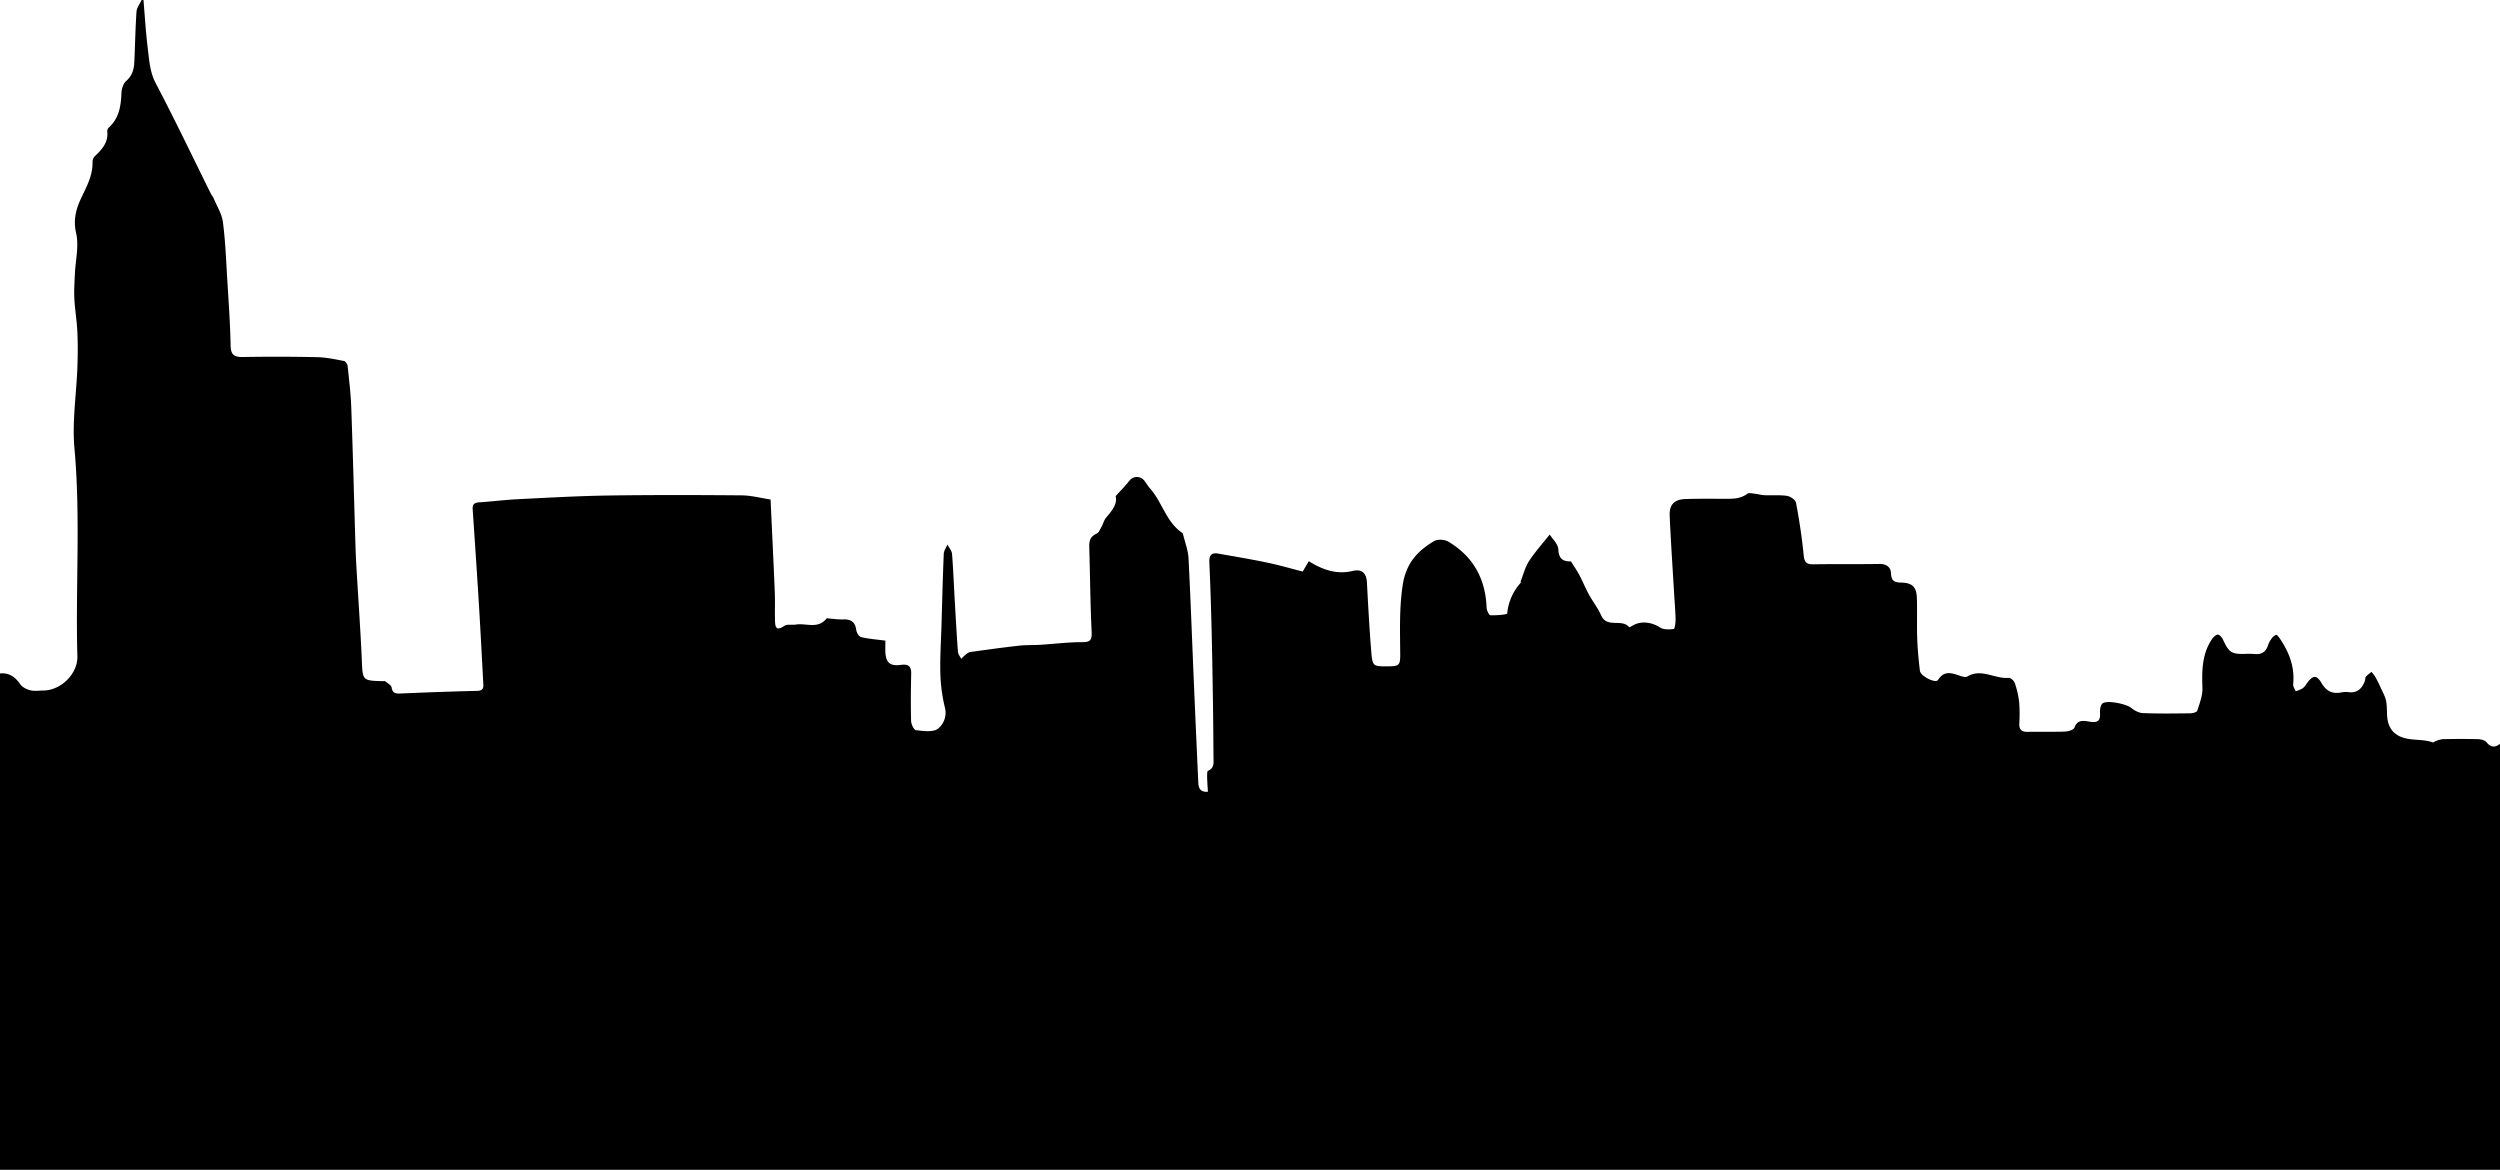 <svg width="235" height="109.96" xmlns="http://www.w3.org/2000/svg" xmlns:svg="http://www.w3.org/2000/svg">
 <defs>
  <style>.cls-1{fill:#fff;}</style>
 </defs>
 <title>atlanta_skyline_from_mlkstation-silo-solid</title>
 <g>
  <title>Layer 1</title>
  <path d="m235.081,69.837l0,40.225l-235.318,0l0,-46.729c0.957,-0.161 1.575,0.171 2.147,0.993c0.192,0.277 0.595,0.474 0.938,0.561c0.376,0.098 0.796,0.024 1.201,0.024c1.662,0 3.271,-1.563 3.224,-3.216c-0.182,-6.504 0.314,-13.028 -0.274,-19.544c-0.228,-2.516 0.184,-5.089 0.276,-7.638c0.039,-1.082 0.045,-2.169 0,-3.252s-0.232,-2.126 -0.286,-3.189c-0.039,-0.763 0.014,-1.532 0.048,-2.299c0.055,-1.294 0.4,-2.651 0.117,-3.865s-0.01,-2.251 0.451,-3.233c0.532,-1.13 1.135,-2.194 1.093,-3.492a0.782,0.781 0 0 1 0.23,-0.514c0.686,-0.64 1.273,-1.308 1.153,-2.343a0.515,0.514 0 0 1 0.172,-0.361c0.957,-0.885 1.118,-2.032 1.166,-3.252c0.015,-0.383 0.18,-0.876 0.455,-1.113c0.59,-0.514 0.724,-1.131 0.755,-1.821c0.072,-1.563 0.096,-3.131 0.204,-4.692c0.033,-0.375 0.31,-0.727 0.482,-1.087l0.172,0c0.13,1.529 0.22,3.062 0.406,4.582c0.137,1.104 0.194,2.198 0.755,3.262c1.794,3.41 3.451,6.891 5.164,10.344c0.075,0.152 0.199,0.282 0.264,0.438c0.31,0.745 0.775,1.47 0.876,2.244c0.233,1.761 0.297,3.545 0.405,5.322c0.129,2.102 0.281,4.204 0.322,6.309c0.019,0.911 0.388,1.072 1.201,1.058q3.471,-0.062 6.945,0.015c0.84,0.019 1.681,0.2 2.511,0.358c0.144,0.027 0.326,0.301 0.343,0.478c0.139,1.325 0.298,2.651 0.343,3.981c0.154,4.295 0.262,8.589 0.391,12.884c0.019,0.625 0.045,1.25 0.081,1.874c0.172,2.954 0.384,5.907 0.515,8.863c0.084,1.967 0.031,1.968 2.017,2.018c0.057,0 0.134,-0.022 0.172,0c0.218,0.185 0.576,0.358 0.611,0.579c0.089,0.555 0.376,0.597 0.837,0.579c2.401,-0.101 4.785,-0.193 7.18,-0.245c0.463,-0.01 0.631,-0.161 0.609,-0.585c-0.135,-2.494 -0.261,-4.988 -0.413,-7.48c-0.184,-3.009 -0.388,-6.017 -0.59,-9.024c-0.031,-0.436 0.149,-0.604 0.585,-0.633c1.242,-0.082 2.478,-0.24 3.72,-0.301c2.782,-0.137 5.567,-0.296 8.351,-0.342c4.2,-0.06 8.404,-0.051 12.603,-0.015c0.912,0 1.823,0.253 2.744,0.39c0.135,2.966 0.276,5.82 0.394,8.685c0.036,0.883 0,1.768 0.021,2.653c0.015,0.584 0.063,1.101 0.875,0.539c0.262,-0.181 0.722,-0.062 1.084,-0.122c0.955,-0.159 2.058,0.448 2.868,-0.549c0.063,-0.079 0.322,0 0.492,0a7.922,7.906 0 0 0 1.029,0.07c0.734,-0.046 1.187,0.188 1.29,0.988c0.031,0.248 0.254,0.625 0.453,0.671c0.727,0.171 1.48,0.224 2.285,0.332c0,0.395 -0.014,0.734 0,1.072c0.046,1.008 0.449,1.349 1.47,1.207c0.645,-0.091 0.972,0.096 0.957,0.806c-0.033,1.481 -0.051,2.965 -0.01,4.45c0,0.313 0.268,0.864 0.458,0.885c0.686,0.074 1.585,0.214 2.058,-0.135a1.924,1.921 0 0 0 0.664,-1.984a15.369,15.338 0 0 1 -0.429,-3.18c-0.041,-1.564 0.065,-3.134 0.11,-4.7c0.063,-2.194 0.117,-4.389 0.209,-6.581c0.012,-0.294 0.226,-0.582 0.343,-0.871c0.151,0.293 0.412,0.577 0.436,0.882c0.122,1.505 0.172,3.013 0.264,4.521c0.089,1.563 0.172,3.127 0.293,4.688c0.017,0.223 0.199,0.435 0.305,0.652a5.763,5.751 0 0 1 0.434,-0.411a0.971,0.969 0 0 1 0.413,-0.231c1.523,-0.211 3.044,-0.423 4.573,-0.594c0.672,-0.075 1.358,-0.045 2.038,-0.087c1.29,-0.08 2.573,-0.245 3.869,-0.245c0.748,0 0.972,-0.13 0.935,-0.936c-0.129,-2.675 -0.146,-5.356 -0.226,-8.035c-0.017,-0.568 0.115,-0.976 0.686,-1.226c0.202,-0.089 0.326,-0.39 0.451,-0.614c0.172,-0.291 0.237,-0.649 0.448,-0.894c0.569,-0.661 1.084,-1.32 0.895,-2.02c0.515,-0.573 0.94,-0.991 1.297,-1.46a0.883,0.882 0 0 1 1.314,-0.091c0.237,0.238 0.386,0.561 0.612,0.813c1.158,1.296 1.521,3.167 3.046,4.197a0.259,0.258 0 0 1 0.075,0.147c0.172,0.739 0.467,1.474 0.506,2.225c0.206,3.985 0.343,7.973 0.515,11.96q0.194,4.529 0.401,9.057c0.024,0.514 0.096,0.981 0.906,0.943c-0.026,-0.471 -0.062,-0.916 -0.07,-1.361c0,-0.211 -0.019,-0.565 0.081,-0.609c0.635,-0.284 0.515,-0.822 0.515,-1.318c-0.014,-1.823 -0.027,-3.646 -0.055,-5.469c-0.033,-2.164 -0.069,-4.329 -0.123,-6.492c-0.053,-2.109 -0.117,-4.218 -0.211,-6.325c-0.027,-0.633 0.18,-0.933 0.823,-0.82c1.544,0.274 3.104,0.532 4.646,0.856c1.123,0.235 2.23,0.56 3.307,0.835c0.201,-0.342 0.377,-0.637 0.575,-0.971c1.321,0.82 2.626,1.27 4.135,0.911c0.858,-0.205 1.281,0.221 1.326,1.075c0.115,2.162 0.232,4.324 0.405,6.48c0.117,1.426 0.161,1.422 1.602,1.412c1.029,0 1.127,-0.128 1.123,-1.116c-0.012,-2.164 -0.099,-4.303 0.228,-6.489c0.305,-2.054 1.372,-3.232 2.964,-4.168c0.329,-0.195 0.993,-0.149 1.34,0.058c2.333,1.392 3.489,3.497 3.588,6.205c0.01,0.253 0.228,0.707 0.362,0.71c0.547,0.019 1.562,-0.056 1.575,-0.171a4.974,4.964 0 0 1 1.259,-2.867c0.029,-0.034 0,-0.116 0.014,-0.171c0.25,-0.632 0.413,-1.321 0.78,-1.883c0.592,-0.899 1.319,-1.712 1.942,-2.496c0.237,0.387 0.789,0.885 0.811,1.405c0.045,1.027 0.621,1.131 1.19,1.121c0.319,0.514 0.581,0.895 0.794,1.299c0.314,0.597 0.569,1.224 0.892,1.816c0.365,0.666 0.849,1.275 1.153,1.965c0.544,1.229 1.954,0.267 2.628,1.104c0.019,0.022 0.199,-0.07 0.292,-0.128c0.782,-0.493 1.808,-0.365 2.616,0.157c0.331,0.214 0.858,0.192 1.285,0.14c0.096,-0.012 0.172,-0.589 0.172,-0.904c-0.021,-0.856 -0.096,-1.712 -0.146,-2.568c-0.141,-2.388 -0.304,-4.776 -0.408,-7.165c-0.048,-1.063 0.431,-1.541 1.492,-1.578c1.17,-0.038 2.343,-0.027 3.514,-0.022c0.799,0 1.592,0.051 2.295,-0.476c0.153,-0.115 0.475,-0.019 0.715,0c0.295,0.033 0.587,0.125 0.882,0.137c0.714,0.029 1.437,-0.039 2.137,0.065c0.316,0.048 0.791,0.377 0.84,0.644c0.304,1.633 0.561,3.28 0.719,4.931c0.067,0.685 0.292,0.871 0.935,0.856c2.058,-0.033 4.116,0 6.175,-0.033c0.671,-0.012 1.082,0.3 1.101,0.895c0.024,0.702 0.324,0.837 0.945,0.856c1.07,0.024 1.454,0.418 1.487,1.484c0.039,1.253 -0.014,2.511 0.031,3.766c0.036,1.017 0.132,2.035 0.254,3.045c0.062,0.514 1.482,1.21 1.698,0.864c0.616,-0.979 1.372,-0.621 2.166,-0.366c0.182,0.06 0.443,0.128 0.576,0.046c1.331,-0.816 2.6,0.241 3.907,0.118c0.172,-0.017 0.492,0.264 0.561,0.467a8.435,8.418 0 0 1 0.418,1.796a14.922,14.892 0 0 1 0.014,2.054c-0.019,0.56 0.238,0.763 0.772,0.757c1.171,-0.017 2.345,0.015 3.516,-0.027c0.314,-0.012 0.818,-0.157 0.894,-0.366c0.305,-0.828 0.921,-0.64 1.492,-0.553c0.667,0.101 0.962,-0.087 0.914,-0.804c-0.021,-0.306 0.031,-0.743 0.228,-0.912c0.417,-0.353 2.25,0.045 2.681,0.394c0.31,0.252 0.734,0.49 1.118,0.505c1.484,0.06 2.971,0.039 4.459,0.021c0.228,0 0.614,-0.104 0.657,-0.243c0.221,-0.702 0.515,-1.438 0.484,-2.152c-0.055,-1.609 -0.048,-3.175 0.894,-4.57c0.13,-0.192 0.353,-0.414 0.551,-0.433c0.146,-0.014 0.384,0.252 0.473,0.442c0.59,1.262 0.796,1.404 2.154,1.369a5.763,5.751 0 0 1 0.77,0.01c0.65,0.075 1.101,-0.14 1.314,-0.791a2.238,2.234 0 0 1 0.309,-0.608a1.029,1.027 0 0 1 0.46,-0.404c0.081,-0.024 0.273,0.235 0.377,0.389c0.866,1.285 1.388,2.665 1.226,4.254c-0.021,0.212 0.153,0.445 0.237,0.669a3.785,3.778 0 0 0 0.665,-0.288a1.804,1.801 0 0 0 0.379,-0.455c0.559,-0.767 0.914,-0.837 1.384,-0.036s1.07,1.06 1.942,0.868a2.348,2.343 0 0 1 0.686,0c0.796,0.067 1.201,-0.406 1.448,-1.063c0.05,-0.13 0.019,-0.312 0.099,-0.407a3.773,3.766 0 0 1 0.528,-0.443a4.267,4.259 0 0 1 0.369,0.495c0.172,0.31 0.333,0.632 0.477,0.957c0.192,0.428 0.441,0.856 0.527,1.301c0.113,0.584 0.034,1.198 0.142,1.785a2.158,2.153 0 0 0 0.515,1.078c1.029,1.036 2.511,0.565 3.729,1.01c0.055,0.021 0.146,-0.075 0.225,-0.101a2.674,2.669 0 0 1 0.708,-0.204c1.086,-0.022 2.173,-0.029 3.259,0c0.29,0 0.674,0.08 0.842,0.272c0.468,0.587 0.897,0.508 1.376,0.086l-0,-0l0,-0z" id="svg_1" fill="black"/>
 </g>
</svg>